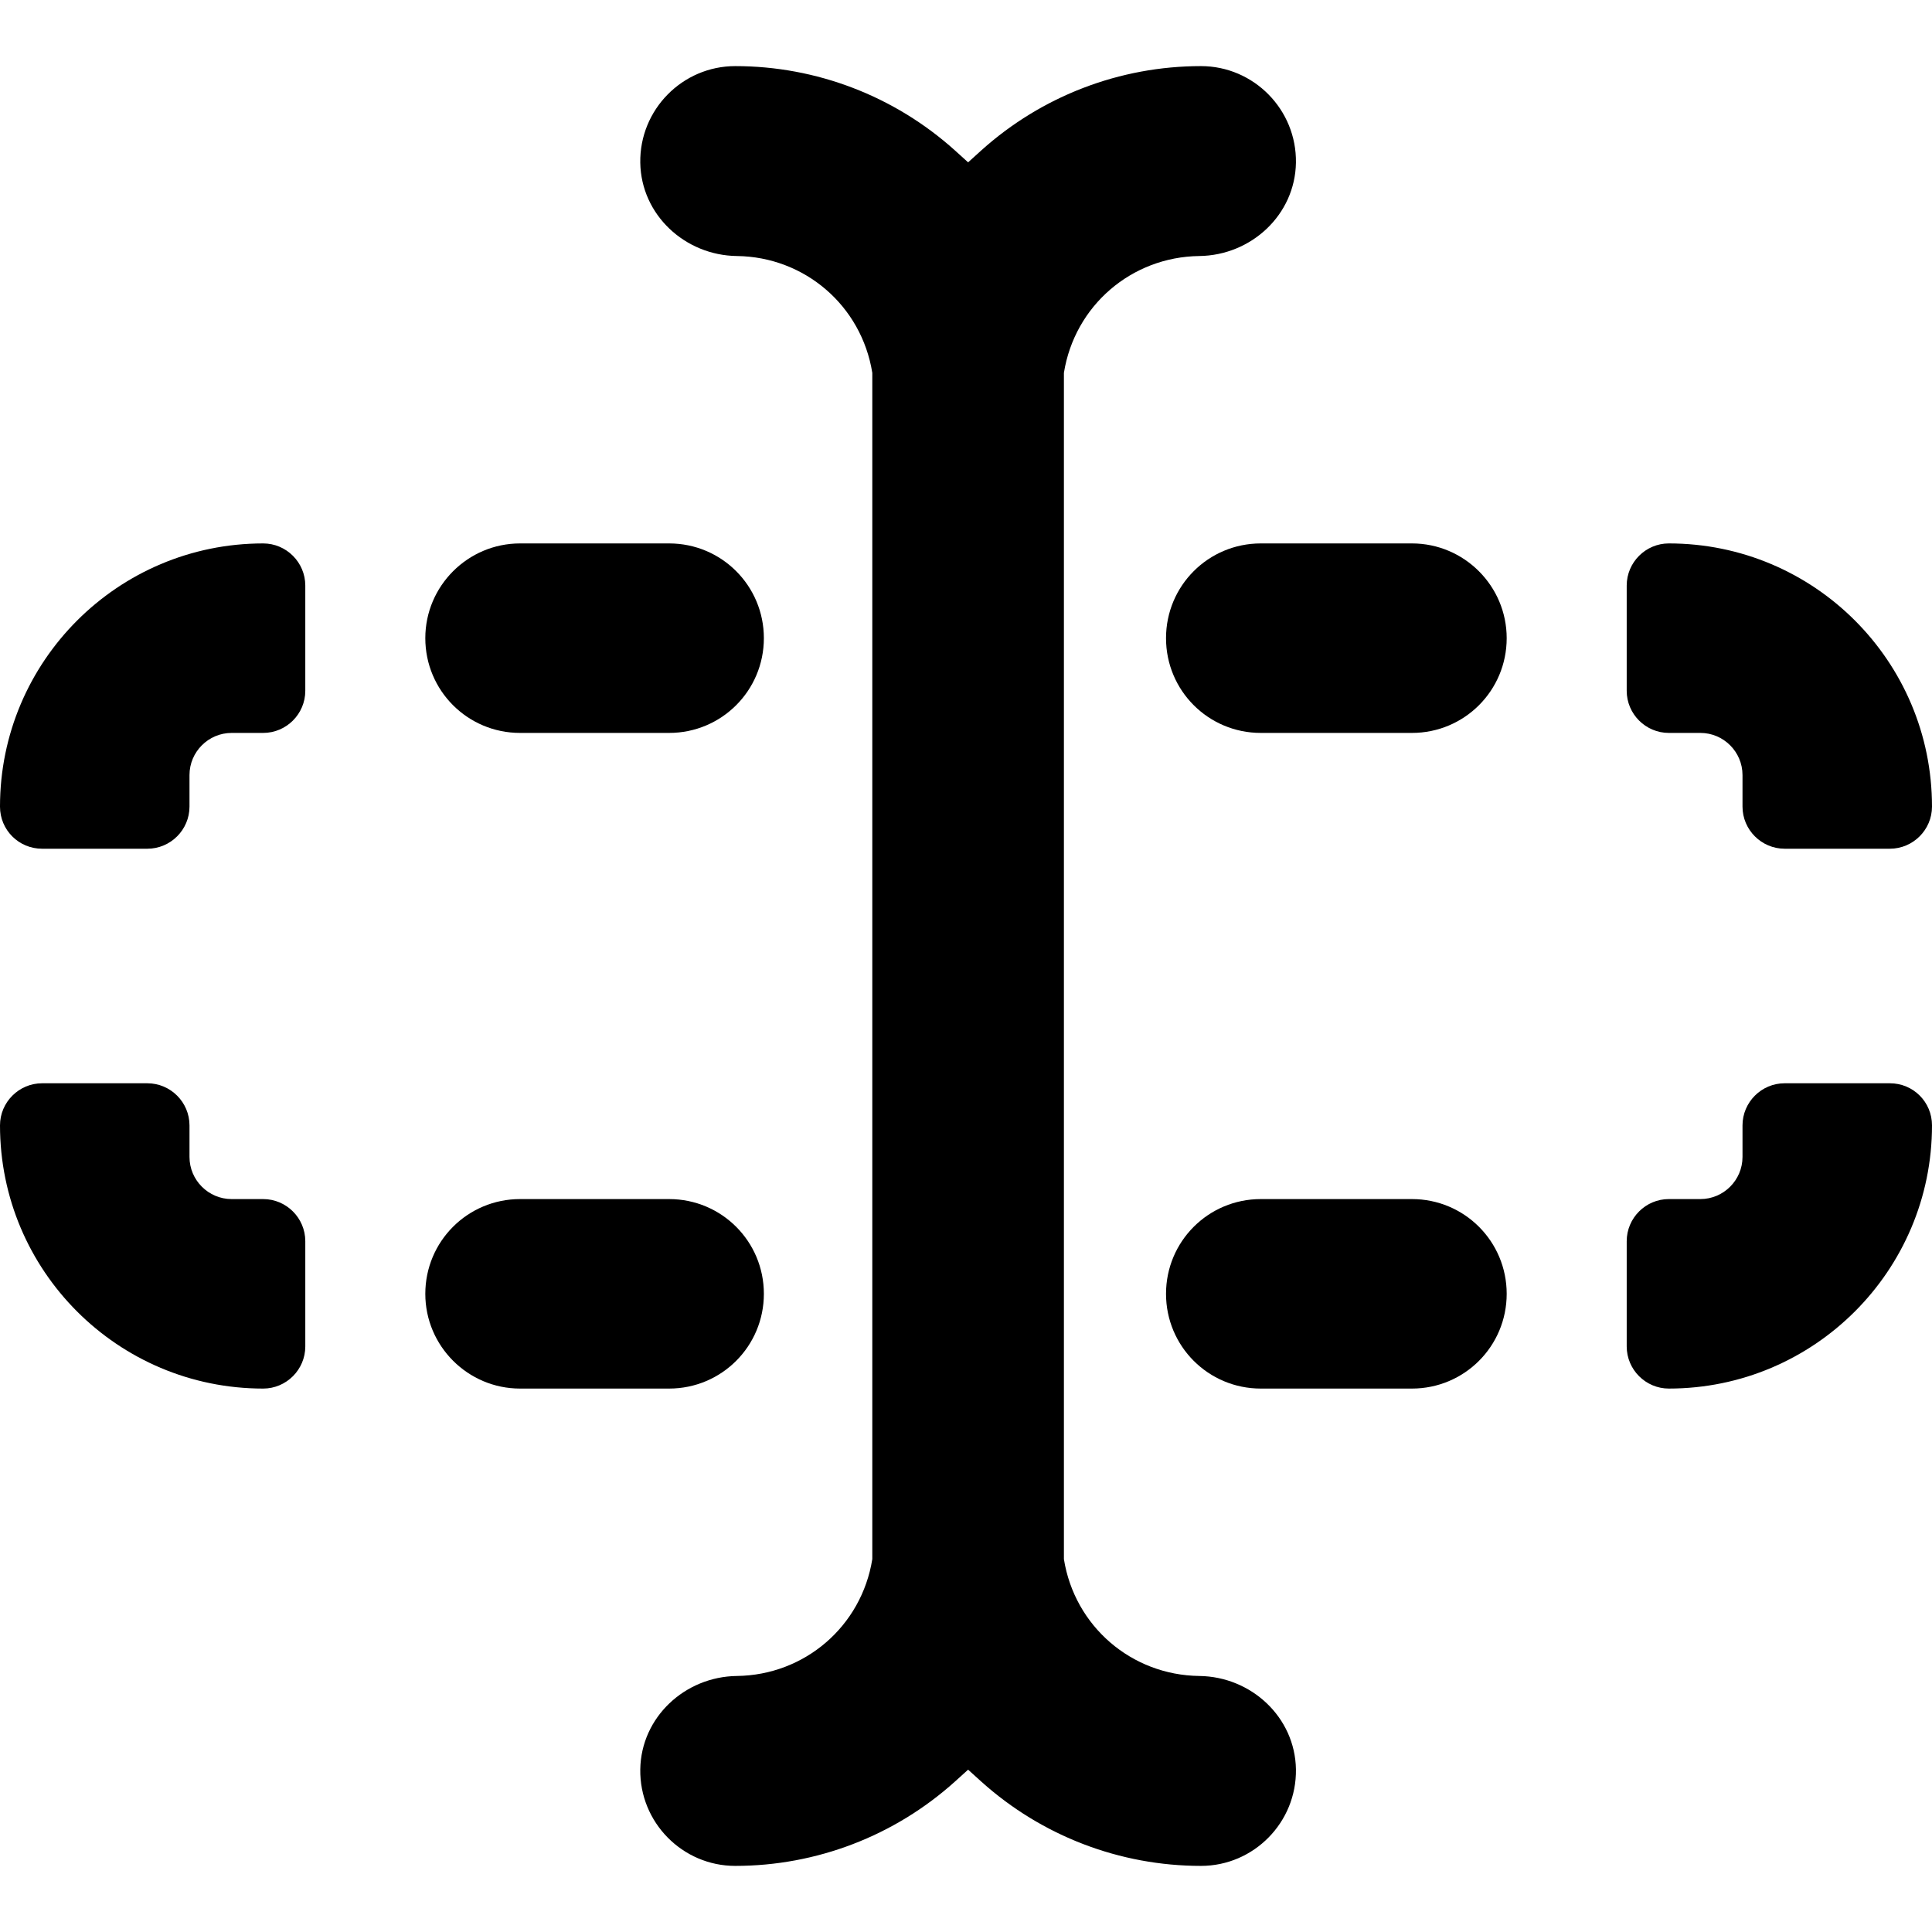 <?xml version="1.0" encoding="iso-8859-1"?>
<!-- Generator: Adobe Illustrator 16.0.0, SVG Export Plug-In . SVG Version: 6.00 Build 0)  -->
<!DOCTYPE svg PUBLIC "-//W3C//DTD SVG 1.1//EN" "http://www.w3.org/Graphics/SVG/1.1/DTD/svg11.dtd">
<svg version="1.1" id="Capa_1" xmlns="http://www.w3.org/2000/svg" xmlns:xlink="http://www.w3.org/1999/xlink" x="0px" y="0px"
	 width="917.6px" height="917.6px" viewBox="0 0 917.6 917.6" style="enable-background:new 0 0 917.6 917.6;" xml:space="preserve"
	>
<g>
	<path d="M897.6,514.499h-50c-11,0-20,9-20,20v15c0,11-9,20-20,20h-15c-11,0-20,9-20,20v50c0,11,9,20,20,20c69,0,125-56,125-125
		C917.6,523.399,908.7,514.499,897.6,514.499z"/>
	<path d="M247,659.499h70.8c24.9,0,45-20.1,45-45s-20.1-45-45-45H247c-24.9,0-45,20.1-45,45C202,639.3,222.2,659.499,247,659.499z"
		/>
	<path d="M670.6,659.499c24.9,0,45-20.1,45-45s-20.1-45-45-45h-71.8c-24.9,0-45,20.1-45,45s20.1,45,45,45H670.6z"/>
	<path d="M125,659.499c11,0,20-9,20-20v-50c0-11-9-20-20-20h-15c-11,0-20-9-20-20v-15c0-11-9-20-20-20H20c-11,0-20,9-20,20
		C0,603.499,55.9,659.499,125,659.499z"/>
	<path d="M20,403.099h50c11,0,20-9,20-20v-15c0-11,9-20,20-20h15c11,0,20-9,20-20v-50c0-11-9-20-20-20c-69,0-125,56-125,125
		C0,394.2,8.9,403.099,20,403.099z"/>
	<path d="M202,303.099c0,24.9,20.1,45,45,45h70.8c24.9,0,45-20.1,45-45c0-24.9-20.1-45-45-45H247
		C222.2,258.099,202,278.299,202,303.099z"/>
	<path d="M670.6,258.099h-71.8c-24.9,0-45,20.1-45,45c0,24.9,20.1,45,45,45h71.8c24.9,0,45-20.1,45-45
		C715.6,278.299,695.399,258.099,670.6,258.099z"/>
	<path d="M792.6,258.099c-11,0-20,9-20,20v50c0,11,9,20,20,20h15c11,0,20,9,20,20v15c0,11,9,20,20,20h50c11,0,20-9,20-20
		C917.6,314.099,861.7,258.099,792.6,258.099z"/>
	<path d="M569.6,121.599c24.7-0.3,45.5-19.6,45.9-44.3c0.399-25.2-20-45.9-45.101-45.9c-38.5,0-75.6,14.2-104.3,40l-6.3,5.7
		l-6.3-5.7c-28.7-25.8-65.8-40-104.3-40c-25.101,0-45.5,20.7-45.101,45.9c0.4,24.7,21.2,44,45.9,44.3c32.2,0.4,59.2,23.6,64.3,55.5
		v563.4c-5.1,31.9-32.1,55.1-64.3,55.5c-24.7,0.301-45.5,19.6-45.9,44.301c-0.399,25.199,20,45.9,45.101,45.9
		c38.5,0,75.6-14.201,104.3-40l6.3-5.701l6.3,5.701c28.7,25.799,65.8,40,104.3,40c25.101,0,45.5-20.701,45.101-45.9
		c-0.4-24.701-21.2-44-45.9-44.301c-32.2-0.4-59.2-23.6-64.3-55.5v-563.4C510.399,145.199,537.399,122,569.6,121.599z"/>
</g>
<g>
</g>
<g>
</g>
<g>
</g>
<g>
</g>
<g>
</g>
<g>
</g>
<g>
</g>
<g>
</g>
<g>
</g>
<g>
</g>
<g>
</g>
<g>
</g>
<g>
</g>
<g>
</g>
<g>
</g>
</svg>
